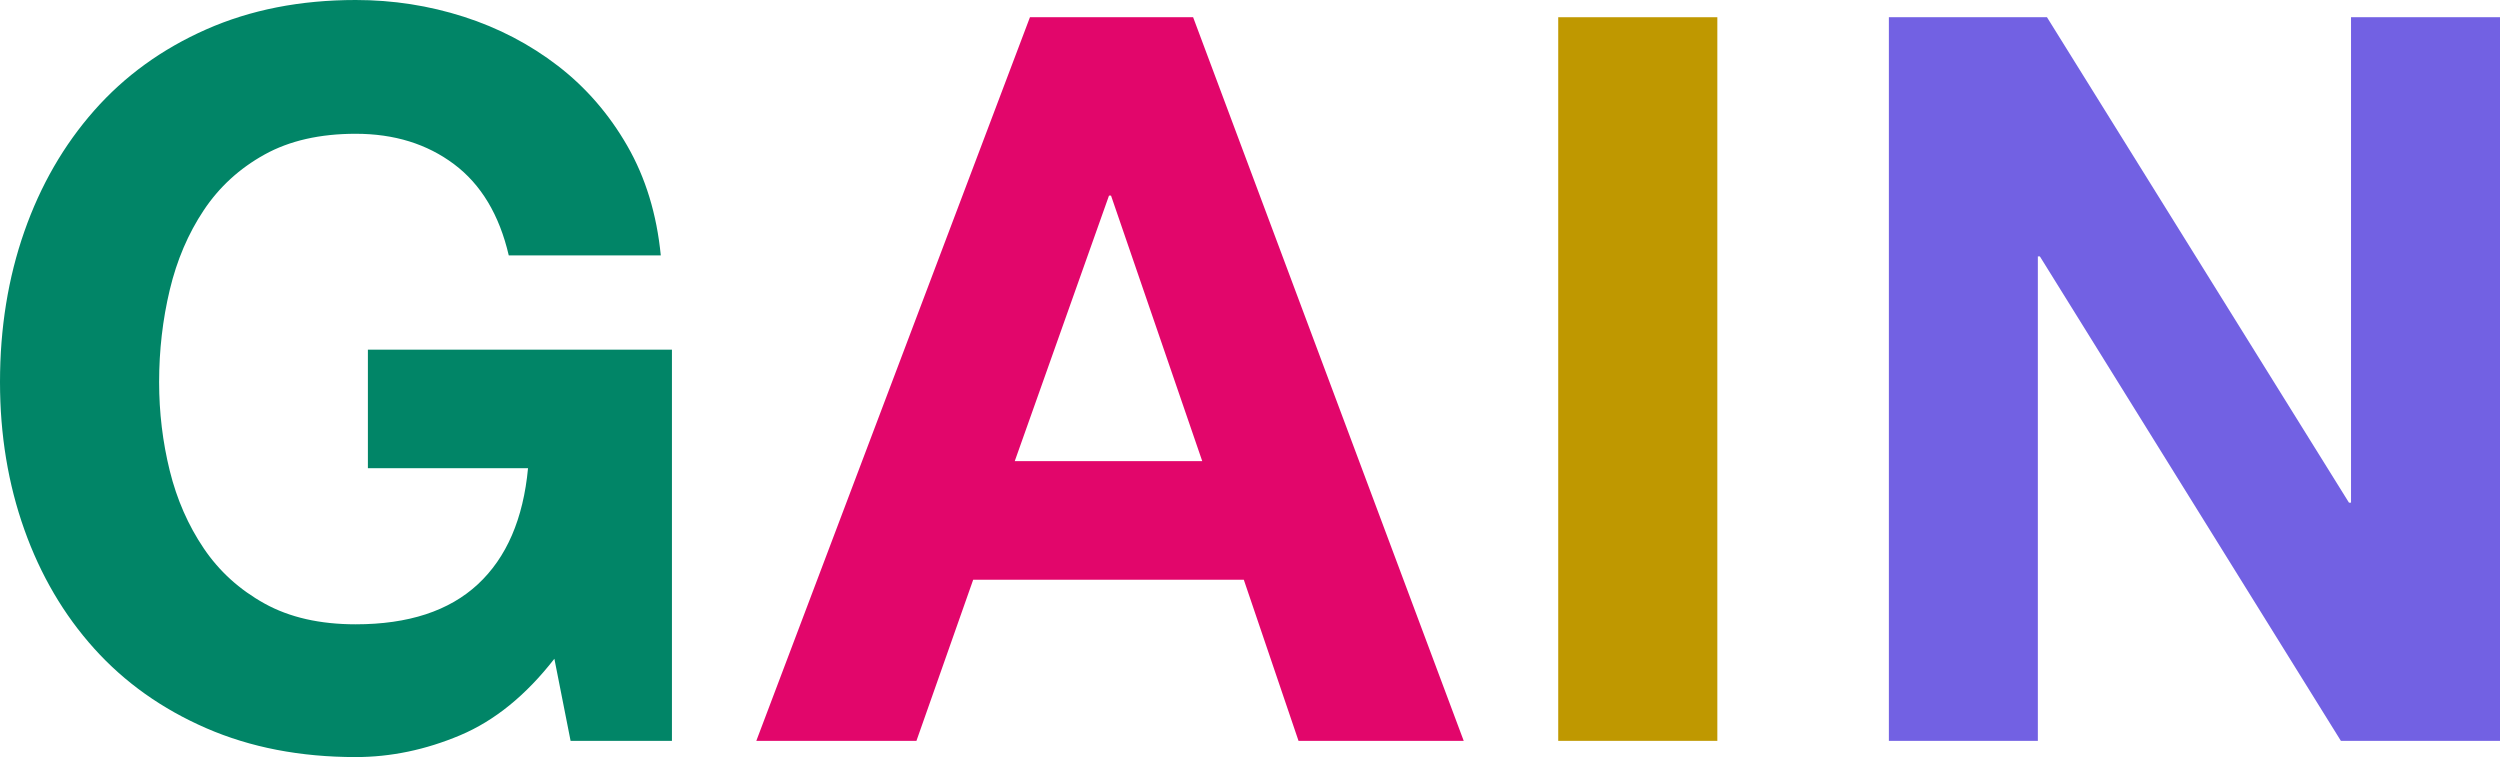 <?xml version="1.0" encoding="UTF-8"?>
<svg width="39.468px" height="11.952px" viewBox="0 0 39.468 11.952" version="1.1" xmlns="http://www.w3.org/2000/svg" xmlns:xlink="http://www.w3.org/1999/xlink">
    <title>GAIN-Logo</title>
    <g id="Final-Design" stroke="none" stroke-width="1" fill="none" fill-rule="evenodd">
        <g id="1-Gain---New-Design" transform="translate(-9.768, -161.304)" fill-rule="nonzero">
            <g id="Ascendion_Primary_Logo_White_RGB" transform="translate(0, 136)">
                <g id="Group-2" transform="translate(9.768, 25.304)">
                    <path d="M8.752,10.4 L9.008,11.696 L10.608,11.696 L10.608,5.52 L5.808,5.52 L5.808,7.392 L8.336,7.392 C8.261,8.192 7.997,8.803 7.544,9.224 C7.091,9.645 6.448,9.856 5.616,9.856 C5.051,9.856 4.571,9.747 4.176,9.528 C3.781,9.309 3.461,9.019 3.216,8.656 C2.971,8.293 2.792,7.885 2.68,7.432 C2.568,6.979 2.512,6.512 2.512,6.032 C2.512,5.531 2.568,5.045 2.68,4.576 C2.792,4.107 2.971,3.688 3.216,3.32 C3.461,2.952 3.781,2.659 4.176,2.44 C4.571,2.221 5.051,2.112 5.616,2.112 C6.224,2.112 6.741,2.272 7.168,2.592 C7.595,2.912 7.883,3.392 8.032,4.032 L10.432,4.032 C10.368,3.381 10.192,2.805 9.904,2.304 C9.616,1.803 9.251,1.381 8.808,1.04 C8.365,0.699 7.869,0.44 7.32,0.264 C6.771,0.088 6.203,0 5.616,0 C4.741,0 3.955,0.155 3.256,0.464 C2.557,0.773 1.968,1.2 1.488,1.744 C1.008,2.288 0.64,2.925 0.384,3.656 C0.128,4.387 0,5.179 0,6.032 C0,6.864 0.128,7.64 0.384,8.36 C0.64,9.08 1.008,9.707 1.488,10.24 C1.968,10.773 2.557,11.192 3.256,11.496 C3.955,11.8 4.741,11.952 5.616,11.952 C6.171,11.952 6.72,11.837 7.264,11.608 C7.808,11.379 8.304,10.976 8.752,10.4 Z" id="Path" fill="#018567"></path>
                    <path d="M16.02,7.28 L17.508,3.088 L17.54,3.088 L18.98,7.28 L16.02,7.28 Z M16.26,0.272 L11.94,11.696 L14.468,11.696 L15.364,9.152 L19.636,9.152 L20.5,11.696 L23.108,11.696 L18.836,0.272 L16.26,0.272 Z" id="Shape" fill="#E2066B"></path>
                    <polygon id="Path" fill="#BF9800" points="24.6 0.272 24.6 11.696 27.112 11.696 27.112 0.272"></polygon>
                    <polygon id="Path" fill="#7261E3" points="29.82 0.272 29.82 11.696 32.172 11.696 32.172 4.048 32.204 4.048 36.956 11.696 39.468 11.696 39.468 0.272 37.116 0.272 37.116 7.936 37.084 7.936 32.316 0.272"></polygon>
                </g>
            </g>
        </g>
    </g>
</svg>
